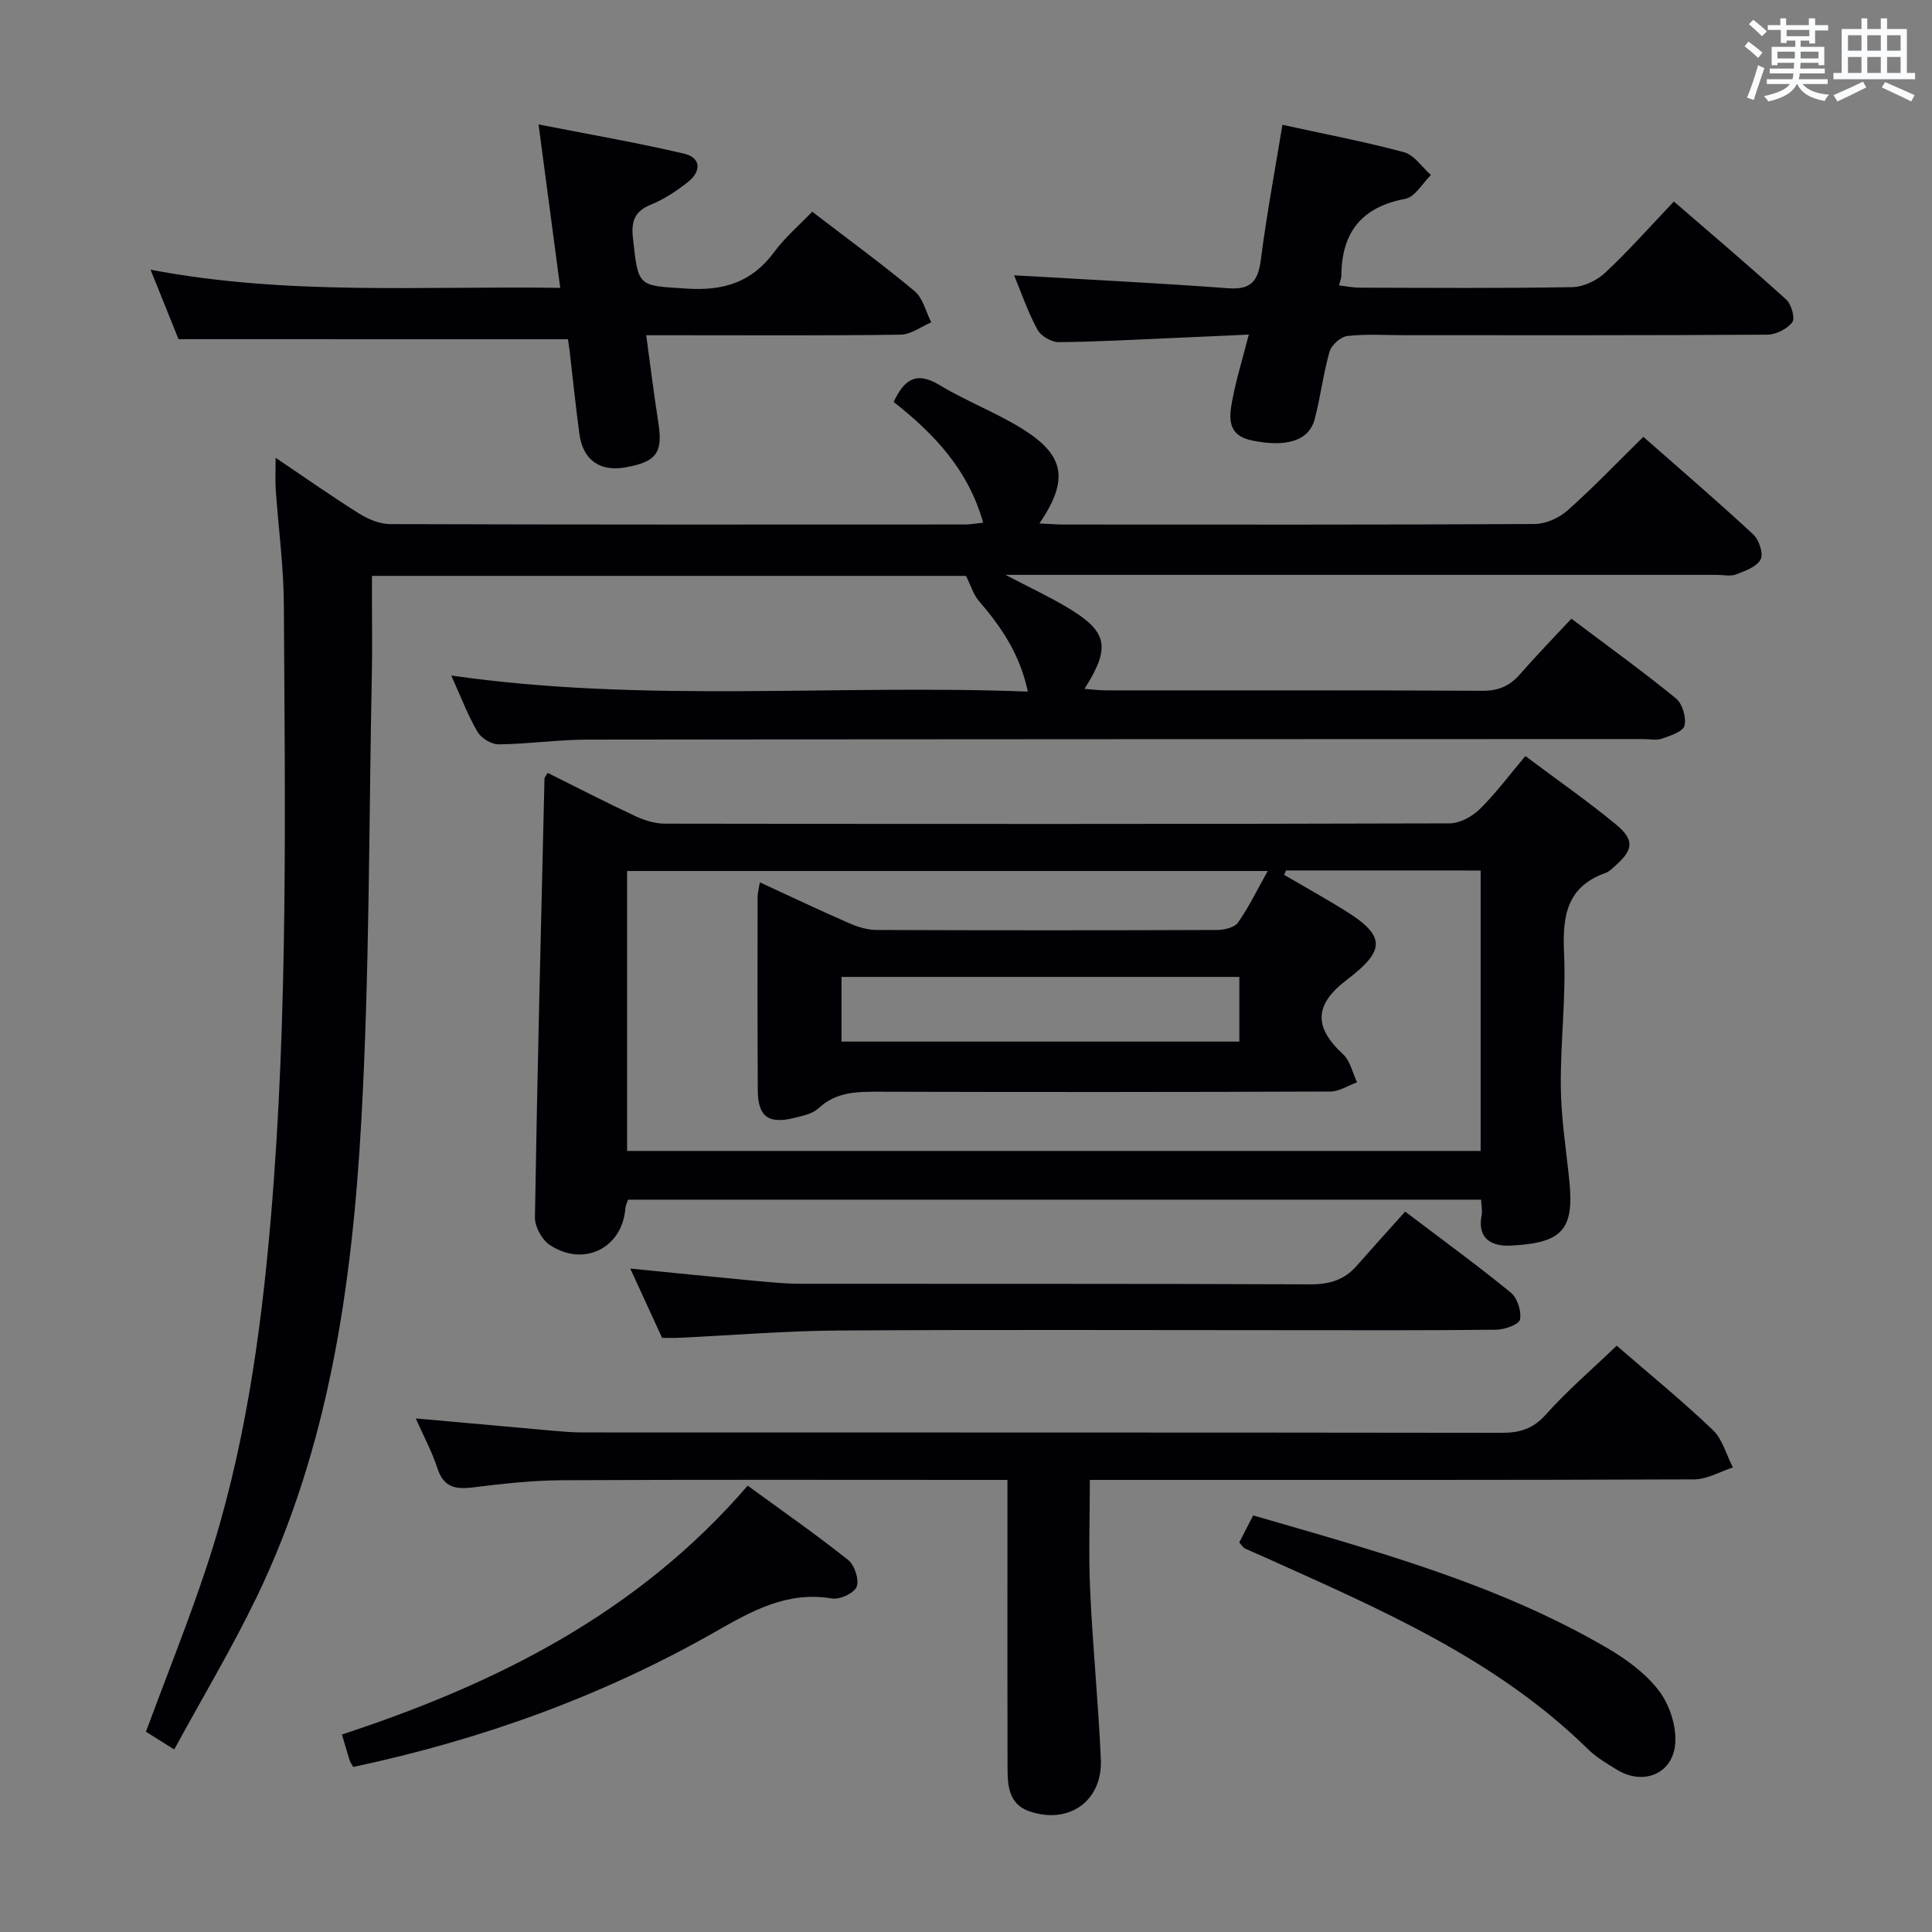 <svg enable-background="new 0 0 400 400" viewBox="0 0 400 400" xmlns="http://www.w3.org/2000/svg"><rect x="0" y="0" width="400" height="400" fill="#808080" stroke="none"/><g fill="#010105"><path d="m212.8 143.19c-1.64-7.8-5.55-13.44-10.13-18.77-1.15-1.34-1.68-3.2-2.67-5.19-40.26 0-81.37 0-122.99 0v5.07c0 4.83.08 9.67-.01 14.5-.64 31.11-.46 62.28-2.2 93.33-1.9 33.9-6.68 67.51-21.7 98.61-5.1 10.56-11.15 20.67-17.03 31.47-2.6-1.63-4.24-2.66-5.86-3.68 4.27-11.53 8.79-22.73 12.58-34.18 7.76-23.47 11.21-47.75 13.3-72.34 3.58-42.22 2.92-84.5 2.68-126.78-.04-7.95-1.13-15.9-1.68-23.85-.13-1.94-.02-3.9-.02-6.6 6.09 4.1 11.62 8 17.34 11.58 1.87 1.17 4.24 2.14 6.39 2.15 39.66.13 79.32.1 118.98.08 1.12 0 2.24-.22 3.77-.37-3.05-10.91-10.11-18.39-18.53-25 2.1-4.47 4.54-6.51 9.52-3.49 5.52 3.34 11.67 5.66 17.14 9.07 8.79 5.47 9.66 10.53 3.53 19.57 1.95.09 3.49.23 5.04.23 32.49.01 64.99.07 97.48-.11 2.31-.01 5.07-1.25 6.83-2.82 5.32-4.73 10.25-9.9 15.68-15.23 7.67 6.75 15.35 13.34 22.76 20.21 1.2 1.11 2.14 3.99 1.52 5.17-.8 1.53-3.21 2.39-5.09 3.11-1.16.44-2.63.09-3.97.09-46.82 0-93.65 0-140.47 0-1.81 0-3.63 0-6.81 0 4.9 2.56 8.73 4.36 12.37 6.49 8.8 5.16 9.55 8.31 3.99 17.11 1.61.12 2.99.31 4.36.31 25.99.02 51.99-.05 77.98.09 3.32.02 5.65-.95 7.77-3.38 3.38-3.87 6.98-7.56 10.69-11.55 7.71 5.81 14.85 10.96 21.65 16.51 1.34 1.09 2.17 3.95 1.77 5.64-.29 1.22-2.94 2.09-4.68 2.69-1.19.41-2.64.08-3.97.08-72.82.02-145.64.02-218.46.12-6.14.01-12.28.91-18.43.98-1.48.02-3.59-1.29-4.36-2.6-1.99-3.4-3.39-7.14-5.44-11.65 40.04 5.75 79.54 1.78 119.38 3.33z"/><path d="m315.81 156.53c6.62 4.96 12.9 9.33 18.79 14.19 3.85 3.18 3.55 5.27-.18 8.53-.62.55-1.25 1.22-1.99 1.48-8.07 2.85-8.96 8.93-8.61 16.53.43 9.25-.77 18.55-.67 27.83.07 6.45 1.1 12.9 1.76 19.34 1.04 10.22-1.47 12.93-12.16 13.46-3.78.19-6.98-1.32-5.99-6.3.18-.93-.06-1.94-.11-3.21-58.94 0-117.68 0-176.61 0-.17.52-.51 1.12-.56 1.74-.59 8.26-8.64 12.33-15.69 7.61-1.61-1.08-3.08-3.78-3.04-5.7.5-30.28 1.26-60.56 1.98-90.83.01-.27.29-.53.67-1.18 6.03 3 12.04 6.1 18.16 8.96 1.88.88 4.07 1.55 6.11 1.55 54.15.08 108.3.1 162.45-.06 2.12-.01 4.67-1.4 6.25-2.95 3.3-3.24 6.09-7.01 9.44-10.99zm-49.55 23.69c-.13.3-.26.61-.39.91 4.11 2.4 8.26 4.72 12.31 7.21 8.71 5.35 8.82 8.33.7 14.49-6.8 5.15-6.92 9.8-.81 15.45 1.48 1.37 1.96 3.84 2.9 5.8-1.84.66-3.68 1.9-5.53 1.91-31.15.12-62.31.13-93.46.04-4.56-.01-8.83 0-12.49 3.41-1.24 1.15-3.27 1.58-5.02 2.01-5.38 1.33-7.54-.26-7.58-5.7-.08-13.33-.05-26.66-.04-39.98 0-.89.26-1.78.47-3.09 6.49 2.99 12.46 5.83 18.51 8.47 1.77.77 3.79 1.39 5.7 1.39 23.49.09 46.98.09 70.47 0 1.48-.01 3.6-.5 4.32-1.54 2.24-3.19 3.95-6.75 6.15-10.67-44.7 0-88.57 0-132.64 0v57.96h176.72c0-19.52 0-38.72 0-58.06-13.69-.01-26.99-.01-40.29-.01zm-92.04 35.43h82.37c0-4.74 0-9.13 0-13.39-27.66 0-54.9 0-82.37 0z"/><path d="m334.72 278.61c6.67 5.78 13.51 11.36 19.88 17.43 2.03 1.93 2.82 5.15 4.18 7.78-2.67.86-5.33 2.46-8 2.47-39.5.16-78.99.11-118.49.11-1.99 0-3.97 0-6.65 0 0 7.88-.28 15.46.07 23.02.53 11.62 1.7 23.22 2.21 34.84.38 8.6-6.61 13.56-14.78 10.76-4.32-1.48-4.53-5.34-4.54-9.08-.04-14.33-.02-28.66-.02-43 0-5.29 0-10.58 0-16.54-2.34 0-4.12 0-5.89 0-28.83 0-57.66-.08-86.49.07-6.13.03-12.27.74-18.37 1.49-3.58.44-5.99-.06-7.25-3.93-1.1-3.39-2.83-6.58-4.5-10.36 9.96.89 19.19 1.73 28.43 2.55 1.98.17 3.98.35 5.97.35 63.49.02 126.99-.01 190.48.08 3.75 0 6.47-.85 9.11-3.8 4.4-4.93 9.47-9.27 14.65-14.24z"/><path d="m209.96 57c14.95.87 29.66 1.59 44.35 2.68 4.81.36 6.19-1.6 6.75-6 1.17-9.19 2.89-18.3 4.45-27.84 8.44 1.85 16.89 3.45 25.16 5.67 2.13.57 3.74 3.1 5.59 4.72-1.75 1.71-3.29 4.55-5.29 4.93-9.07 1.7-13.21 6.96-13.25 15.92 0 .47-.22.94-.48 2.01 1.53.18 2.92.47 4.3.47 14.66.03 29.31.15 43.96-.11 2.32-.04 5.1-1.36 6.83-2.98 4.85-4.53 9.26-9.53 14.23-14.75 7.87 6.81 15.69 13.43 23.27 20.31 1.07.97 1.87 3.89 1.24 4.7-1.08 1.39-3.39 2.55-5.18 2.56-24.98.16-49.96.11-74.94.11-4 0-8.02-.28-11.97.16-1.38.15-3.31 1.85-3.7 3.22-1.33 4.61-1.87 9.43-3.11 14.07-1.21 4.5-6.01 5.8-13.03 4.33-5.01-1.05-4.69-4.62-4.05-8.1.8-4.34 2.12-8.59 3.46-13.81-5.85.27-10.92.51-15.98.72-7.8.33-15.6.79-23.41.84-1.49.01-3.67-1.27-4.37-2.58-2.01-3.72-3.39-7.77-4.83-11.25z"/><path d="m36.96 70.22c-1.69-4.19-3.59-8.92-5.79-14.38 28.33 5.4 56.24 3.33 84.82 3.76-1.47-11.09-2.88-21.68-4.49-33.84 10.56 2.08 20.39 3.77 30.08 6.04 3.67.86 3.61 3.72.82 5.91-2.34 1.84-4.91 3.55-7.64 4.66-3.39 1.38-4.09 3.44-3.72 6.87 1.12 10.34 1.02 9.85 11.14 10.51 7.62.5 13.48-1.3 18.09-7.55 2.25-3.05 5.21-5.57 7.89-8.37 7.31 5.61 14.43 10.81 21.19 16.44 1.74 1.45 2.34 4.28 3.46 6.47-2.11.89-4.22 2.52-6.34 2.55-15.49.22-30.98.12-46.47.12-1.81 0-3.62 0-6.21 0 .87 6.34 1.59 12.19 2.5 18.01.99 6.29-.32 8.2-6.82 9.35-5.27.93-8.78-1.53-9.51-6.9-.78-5.76-1.36-11.55-2.04-17.32-.1-.82-.24-1.62-.34-2.32-26.7-.01-53.25-.01-80.62-.01z"/><path d="m137.08 276.99c-2.25-4.91-4.24-9.24-6.59-14.35 9.18.91 17.54 1.77 25.91 2.55 3.14.29 6.29.6 9.44.6 35.13.04 70.25-.04 105.38.12 3.99.02 7.08-.88 9.66-3.83 3.28-3.73 6.62-7.41 10.04-11.23 8.01 6.07 15.12 11.24 21.91 16.8 1.34 1.1 2.19 3.82 1.87 5.54-.19 1-3.13 2.09-4.84 2.11-14.15.17-28.3.1-42.45.1-31.3 0-62.6-.13-93.89.07-10.95.07-21.89.99-32.83 1.5-1.14.07-2.29.02-3.61.02z"/><path d="m73.13 365.83c-.4-.72-.62-.99-.72-1.3-.49-1.57-.95-3.16-1.62-5.42 31.87-10.46 61.25-25.09 84.01-51.52 7.01 5.12 14.07 10.04 20.8 15.38 1.33 1.06 2.32 4.08 1.77 5.54-.51 1.33-3.5 2.71-5.12 2.44-9.26-1.56-16.54 2.55-24.15 6.89-23.39 13.33-48.45 22.35-74.97 27.99z"/><path d="m256.57 319.36c.91-1.77 1.81-3.51 2.89-5.61 25.25 7.33 50.51 14.15 73.32 27.47 3.96 2.31 7.93 5.23 10.67 8.81 2.19 2.87 3.63 7.23 3.4 10.81-.41 6.41-6.59 8.92-12.07 5.57-2.12-1.29-4.33-2.6-6.08-4.33-19.18-18.82-43.4-29.09-67.32-39.88-1.21-.54-2.43-1.04-3.63-1.6-.28-.12-.46-.45-1.18-1.24z"/></g><path d="m361.2 9.6.8-1c.9.7 1.9 1.4 2.9 2.3l-.9 1.1c-1-1-2-1.8-2.8-2.4zm.5 10.6c.9-2.1 1.6-4.3 2.3-6.7.4.2.8.4 1.3.6-.7 2.1-1.5 4.3-2.2 6.6zm.4-15.2.9-.9c1 .8 2 1.6 2.8 2.4l-1 1c-.9-.9-1.8-1.7-2.7-2.5zm12.5-1.2h1.2v1.4h2.7v1.1h-2.7v2.7h-1.2v-.6h-1.8v1.3h4.9v3.8h-1.2v-.5h-3.7c0 .4-.1.9-.1 1.2h5.1v1h-5.2c0 .5-.1.9-.2 1.2h6v1h-5.2c1.1 1.3 2.9 2 5.5 2.2-.4.4-.7.8-.9 1.3-2.9-.5-4.8-1.6-5.7-3.5h-.1c-.8 1.7-2.7 2.9-5.9 3.6-.2-.4-.6-.8-.9-1.1 2.8-.6 4.6-1.4 5.4-2.5h-4.8v-1h5.3c.1-.3.2-.7.2-1.2h-4.9v-1h5c0-.4 0-.8.1-1.2h-3.5v.5h-1.2v-3.8h4.9v-1.3h-1.8v.5h-1.2v-2.7h-2.7v-1h2.6v-1.4h1.2v1.4h4.7v-1.4zm-6.6 8.3h3.6c0-.4 0-.9 0-1.4h-3.6zm1.9-4.6h4.7v-1.3h-4.7zm6.6 3.2h-3.7v1.4h3.7z" fill="#fafbfc"/><path d="m385.3 3.8h1.3v2.2h2.8v-2.2h1.3v2.2h4.1v9.1h1.7v1.3h-16.9v-1.3h1.7v-9.1h4.1v-2.2zm.4 13.1.7 1.2c-1.8.9-3.8 1.9-6 2.9-.2-.4-.5-.8-.8-1.3 2.3-1 4.3-1.9 6.1-2.8zm-3.1-6.4h2.8v-3.2h-2.8zm0 4.6h2.8v-3.3h-2.8zm4-4.6h2.8v-3.2h-2.8zm0 4.6h2.8v-3.3h-2.8zm3.7 1.9c2.1.9 4.1 1.8 6.1 2.7l-.7 1.3c-2.2-1.1-4.2-2-6.1-2.9zm3.2-9.7h-2.8v3.2h2.8zm-2.8 7.8h2.8v-3.3h-2.8z" fill="#fafbfc"/></svg>